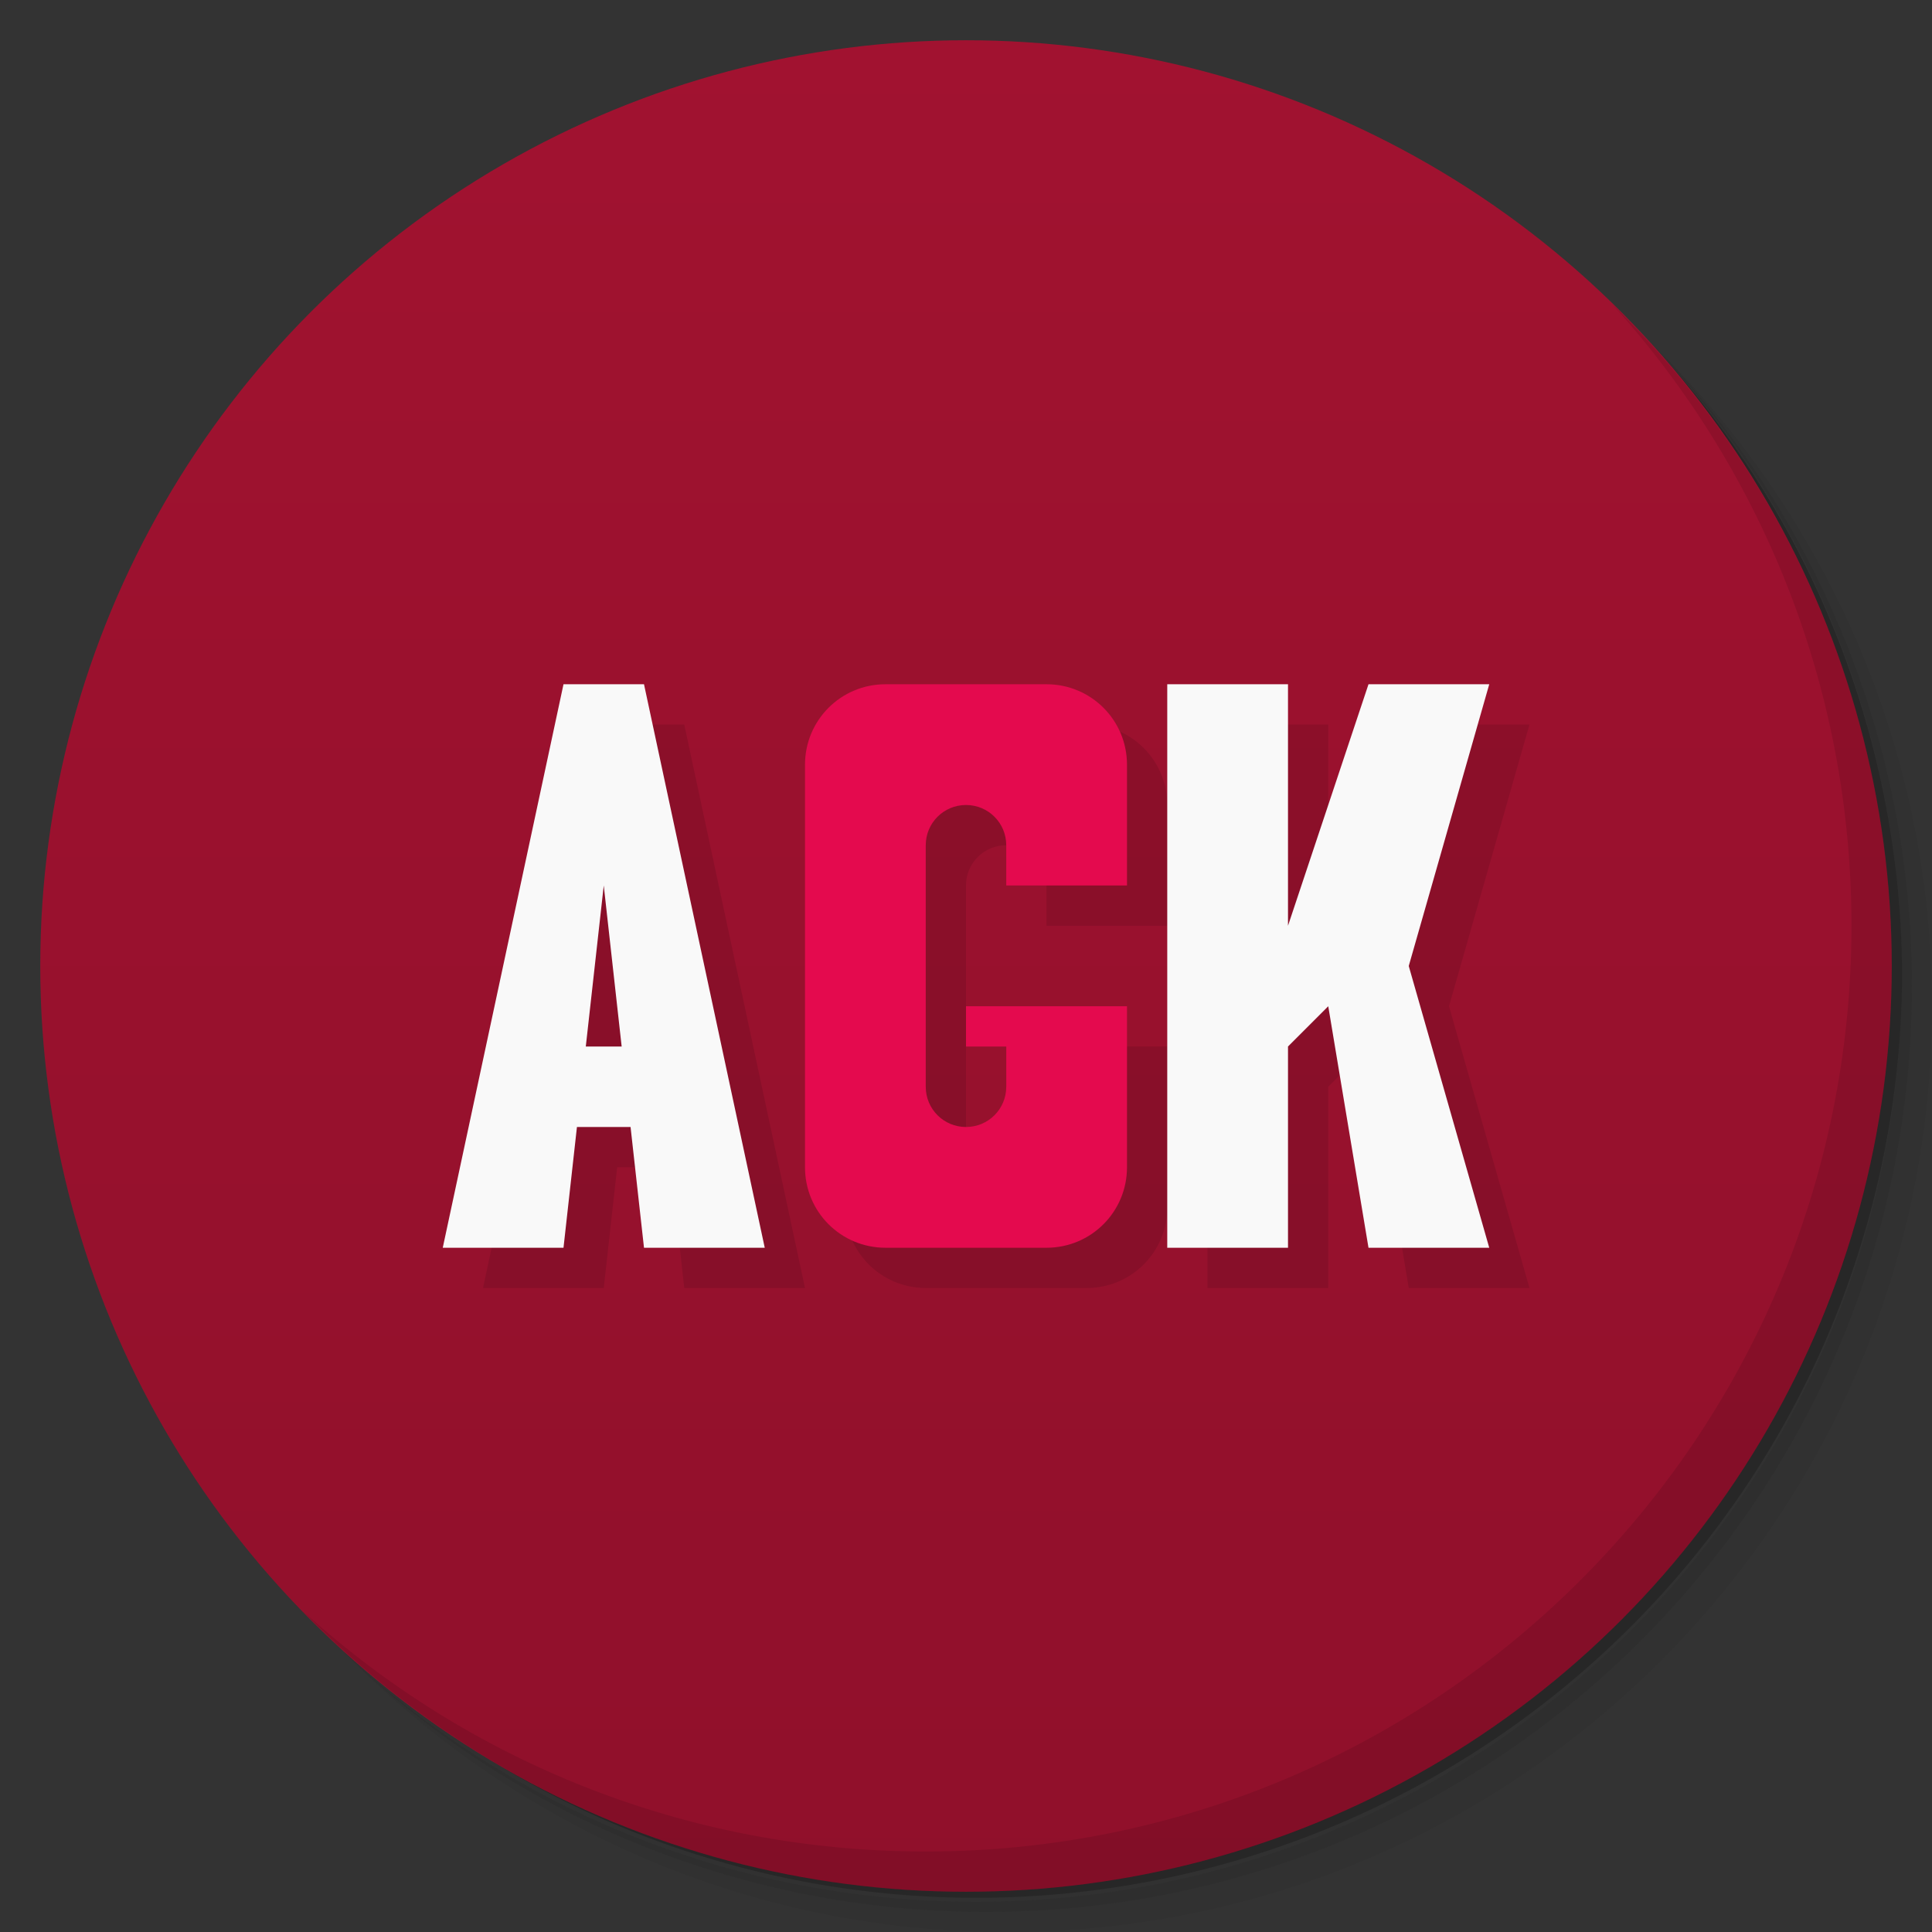 <svg version="1.1" viewBox="0 0 48 48" xmlns="http://www.w3.org/2000/svg">
 <rect x="0" y="0" width="48" height="48" fill="#333333" stroke="none"/>
 <defs>
  <linearGradient id="bg" x2="0" y1="1" y2="47" gradientUnits="userSpaceOnUse">
   <stop style="stop-color:#a11230" offset="0"/>
   <stop style="stop-color:#90102b" offset="1"/>
  </linearGradient>
 </defs>
 <path d="m36.31 5c5.859 4.062 9.688 10.831 9.688 18.5 0 12.426-10.07 22.5-22.5 22.5-7.669 0-14.438-3.828-18.5-9.688 1.037 1.822 2.306 3.499 3.781 4.969 4.085 3.712 9.514 5.969 15.469 5.969 12.703 0 23-10.298 23-23 0-5.954-2.256-11.384-5.969-15.469-1.469-1.475-3.147-2.744-4.969-3.781zm4.969 3.781c3.854 4.113 6.219 9.637 6.219 15.719 0 12.703-10.297 23-23 23-6.081 0-11.606-2.364-15.719-6.219 4.16 4.144 9.883 6.719 16.219 6.719 12.703 0 23-10.298 23-23 0-6.335-2.575-12.06-6.719-16.219z" style="opacity:.05"/>
 <path d="m41.28 8.781c3.712 4.085 5.969 9.514 5.969 15.469 0 12.703-10.297 23-23 23-5.954 0-11.384-2.256-15.469-5.969 4.113 3.854 9.637 6.219 15.719 6.219 12.703 0 23-10.298 23-23 0-6.081-2.364-11.606-6.219-15.719z" style="opacity:.1"/>
 <path d="m31.25 2.375c8.615 3.154 14.75 11.417 14.75 21.13 0 12.426-10.07 22.5-22.5 22.5-9.708 0-17.971-6.135-21.12-14.75a23 23 0 0 0 44.875-7 23 23 0 0 0-16-21.875z" style="opacity:.2"/>
 <circle cx="24" cy="24" r="23" style="fill:url(#bg)"/>
 <path d="m40.03 7.531c3.712 4.084 5.969 9.514 5.969 15.469 0 12.703-10.297 23-23 23-5.954 0-11.384-2.256-15.469-5.969 4.178 4.291 10.01 6.969 16.469 6.969 12.703 0 23-10.298 23-23 0-6.462-2.677-12.291-6.969-16.469z" style="opacity:.1"/>
 <path d="m15 18-3 14h3l0.334-3h1.332l0.334 3h3l-3-14h-2zm8 0c-1.108 0-2 0.892-2 2v10c0 1.108 0.892 2 2 2h4c1.108 0 2-0.892 2-2v-4h-4v1h1v1c0 0.554-0.446 1-1 1s-1-0.446-1-1v-6c0-0.554 0.446-1 1-1s1 0.446 1 1v1h3v-3c0-1.108-0.892-2-2-2h-4zm7 0v14h3v-5l1-1 1 6h3l-2-7 2-7h-3l-2 6v-6h-3zm-14 5 0.445 4h-0.891l0.445-4z" style="opacity:.1"/>
 <path d="m29 31h3v-5l1-1 1 6h3l-2-7 2-7h-3l-2 6v-6h-3z" style="fill:#f9f9f9"/>
 <path d="m22 17c-1.108 0-2 0.892-2 2v10c0 1.108 0.892 2 2 2h4c1.108 0 2-0.892 2-2v-4h-4v1h1v1c0 0.554-0.446 1-1 1s-1-0.446-1-1v-6c0-0.554 0.446-1 1-1s1 0.446 1 1v1h3v-3c0-1.108-0.892-2-2-2z" style="fill:#e40a4e;paint-order:stroke fill markers;stroke-width:.978"/>
 <path d="m14 17-3 14h3l0.334-3h1.332l0.334 3h3l-3-14zm1 5 0.445 4h-0.891z" style="fill:#f9f9f9"/>
</svg>
